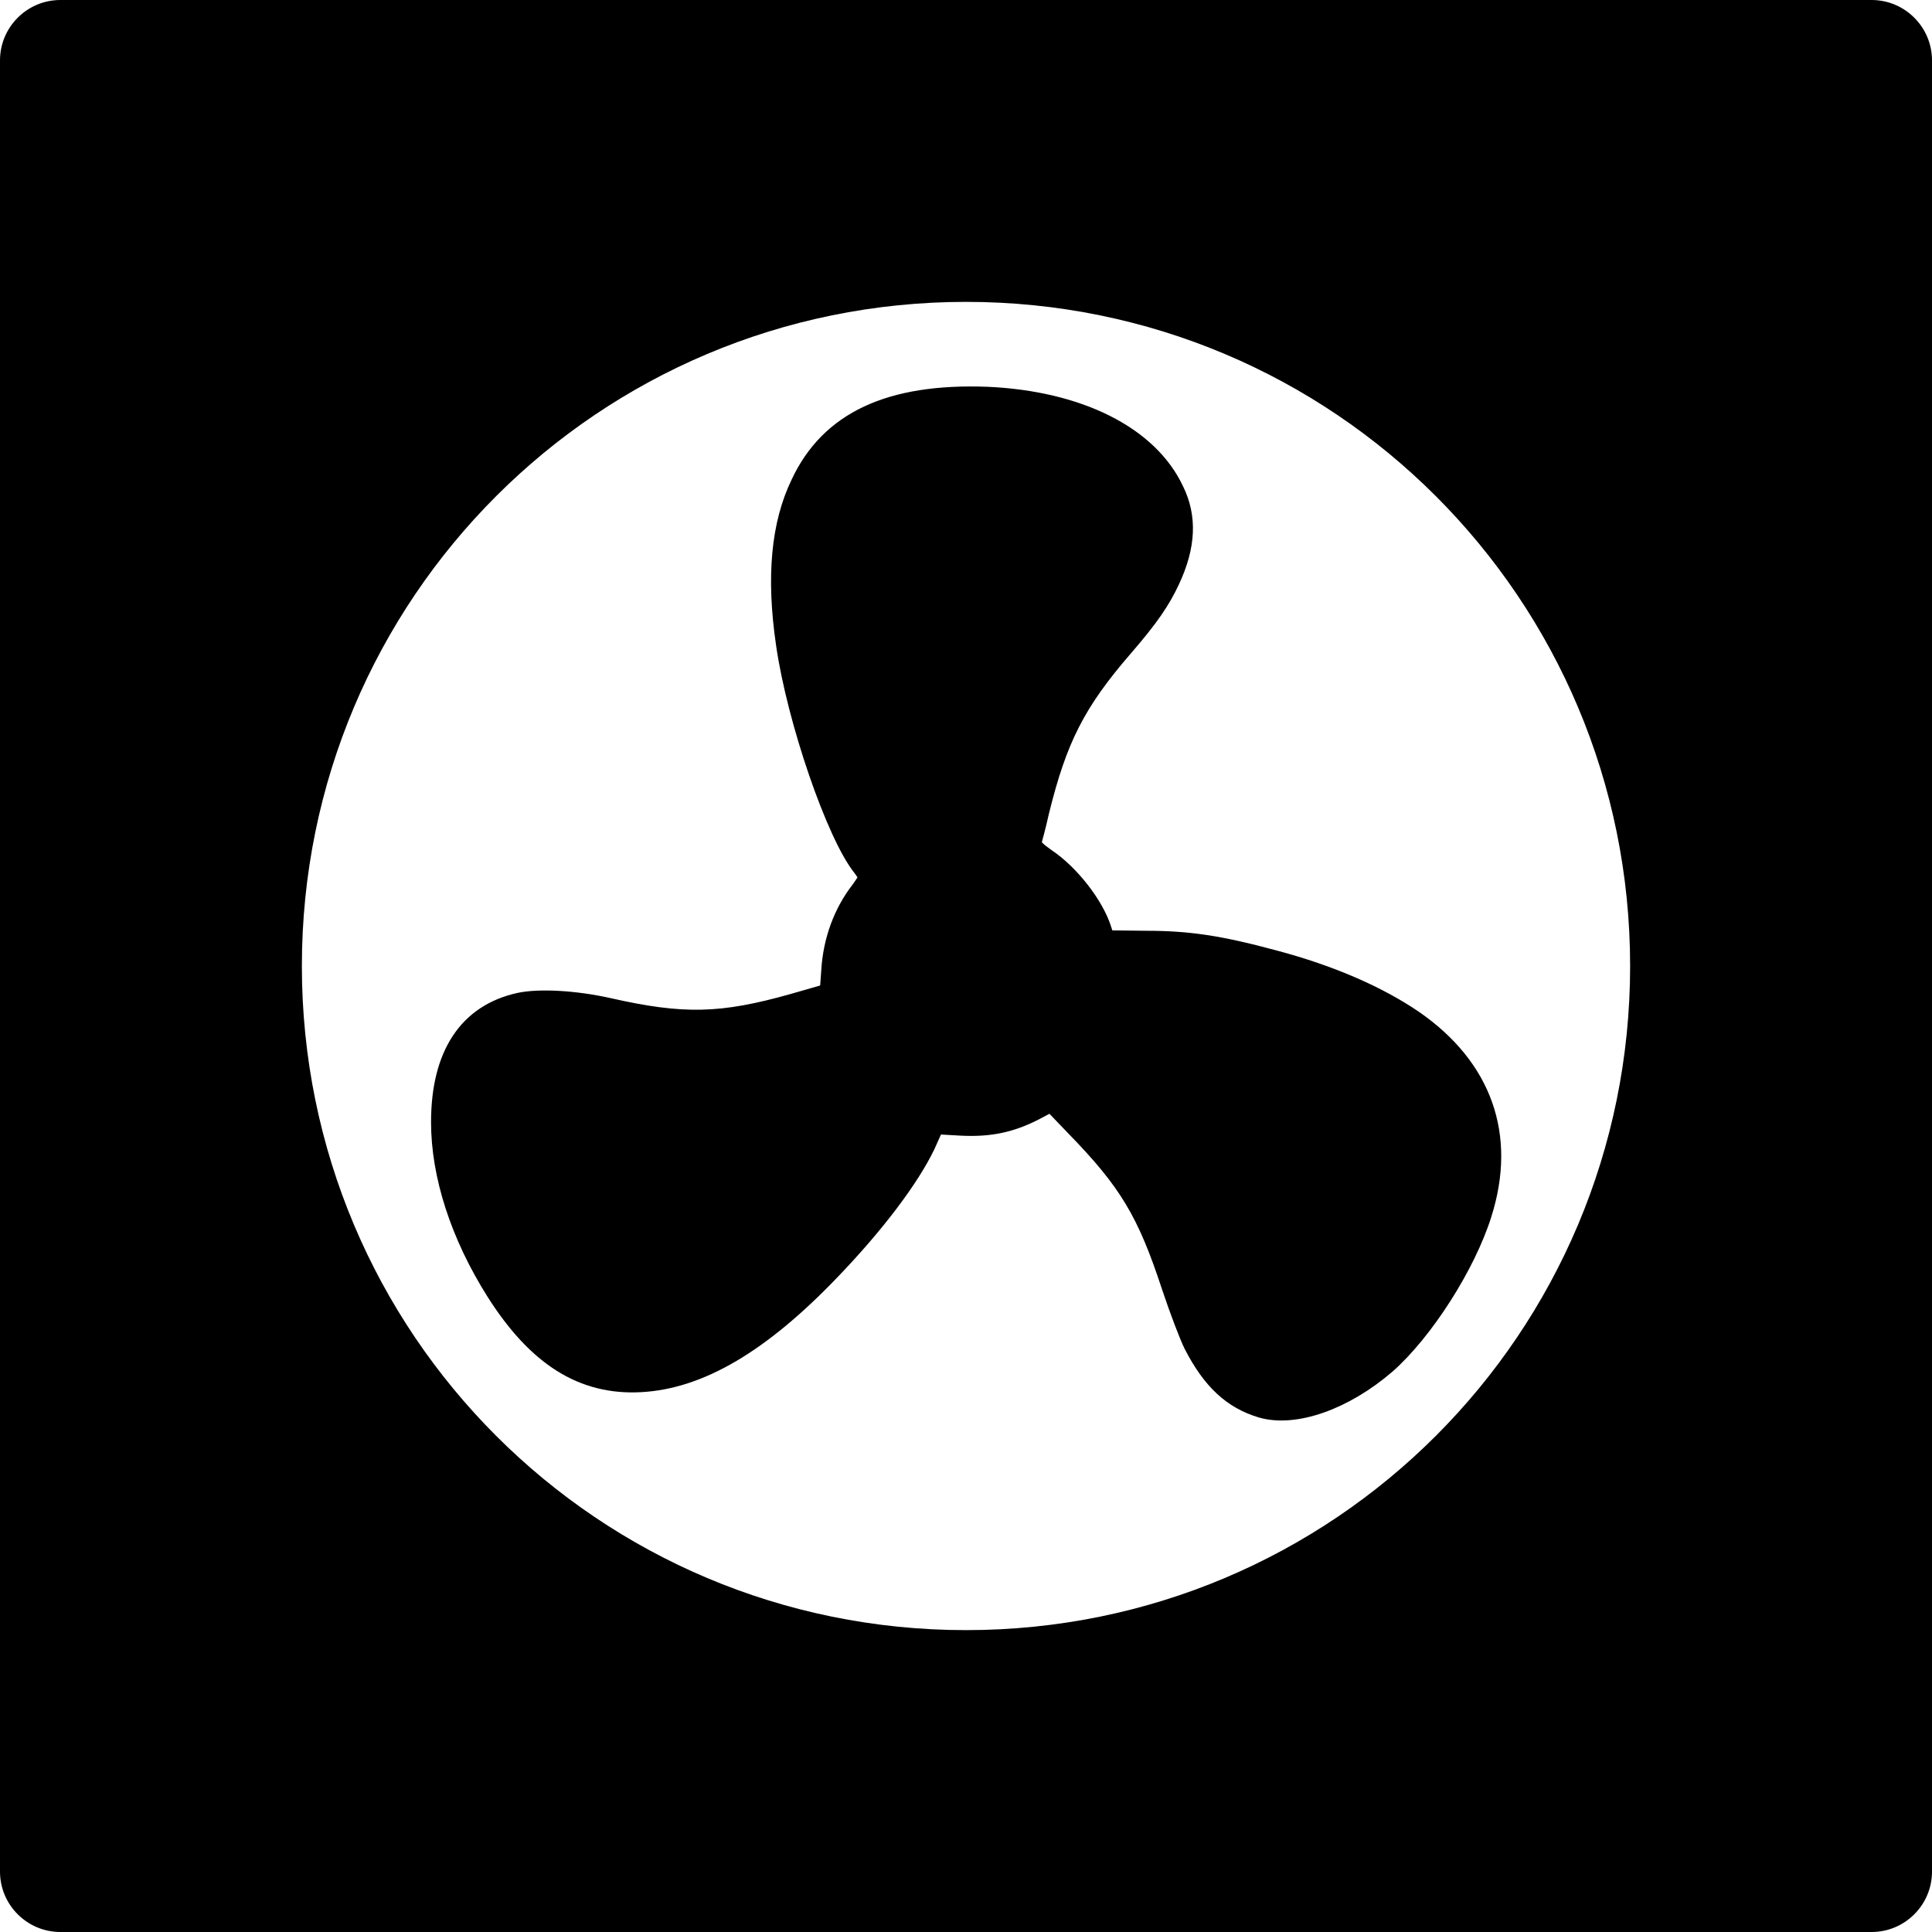 <?xml version="1.0" encoding="UTF-8"?>
<svg xmlns="http://www.w3.org/2000/svg" xmlns:xlink="http://www.w3.org/1999/xlink" width="32" height="32" viewBox="0 0 32 32" version="1.1">
<g id="surface1">
<path style=" stroke:none;fill-rule:evenodd;fill:rgb(0%,0%,0%);fill-opacity:1;" d="M 1 0 C 0.449 0 0 0.449 0 1 L 0 31 C 0 31.551 0.449 32 1 32 L 31 32 C 31.551 32 32 31.551 32 31 L 32 1 C 32 0.449 31.551 0 31 0 Z M 16 5 C 22.086 5 27 9.914 27 16 C 27 22.086 22.086 27 16 27 C 9.914 27 5 22.086 5 16 C 5 9.914 9.914 5 16 5 Z M 16 5 "/>
<path style="fill-rule:nonzero;fill:rgb(0%,0%,0%);fill-opacity:1;stroke-width:0.025;stroke-linecap:butt;stroke-linejoin:miter;stroke:rgb(0%,0%,0%);stroke-opacity:1;stroke-miterlimit:4;" d="M 2.762 3.094 C 2.695 3.074 2.648 3.03 2.607 2.95 C 2.597 2.93 2.575 2.872 2.558 2.821 C 2.505 2.66 2.466 2.594 2.349 2.474 L 2.302 2.425 L 2.27 2.442 C 2.217 2.469 2.17 2.479 2.107 2.476 L 2.054 2.473 L 2.036 2.513 C 2.001 2.586 1.925 2.687 1.827 2.789 C 1.672 2.951 1.536 3.031 1.404 3.038 C 1.274 3.045 1.171 2.98 1.079 2.835 C 1 2.71 0.957 2.577 0.957 2.459 C 0.957 2.308 1.019 2.214 1.136 2.188 C 1.182 2.178 1.262 2.183 1.334 2.199 C 1.497 2.236 1.58 2.234 1.736 2.19 L 1.809 2.169 L 1.812 2.127 C 1.816 2.058 1.84 1.995 1.878 1.946 C 1.886 1.935 1.893 1.924 1.893 1.923 C 1.893 1.921 1.888 1.913 1.882 1.905 C 1.824 1.833 1.737 1.58 1.713 1.413 C 1.691 1.264 1.702 1.147 1.746 1.056 C 1.812 0.915 1.948 0.852 2.163 0.86 C 2.366 0.869 2.523 0.947 2.581 1.071 C 2.611 1.132 2.608 1.198 2.572 1.275 C 2.551 1.32 2.526 1.357 2.469 1.423 C 2.365 1.543 2.325 1.622 2.286 1.781 C 2.279 1.813 2.271 1.841 2.27 1.845 C 2.268 1.85 2.277 1.859 2.297 1.873 C 2.351 1.909 2.406 1.98 2.423 2.035 L 2.428 2.051 L 2.511 2.052 C 2.604 2.052 2.673 2.062 2.795 2.095 C 2.919 2.128 3.024 2.174 3.103 2.228 C 3.257 2.335 3.311 2.488 3.256 2.662 C 3.22 2.777 3.126 2.923 3.043 2.996 C 2.949 3.077 2.838 3.116 2.762 3.094 Z M 2.762 3.094 " transform="matrix(7.559,0,0,7.559,0,0)"/>
</g>
</svg>
